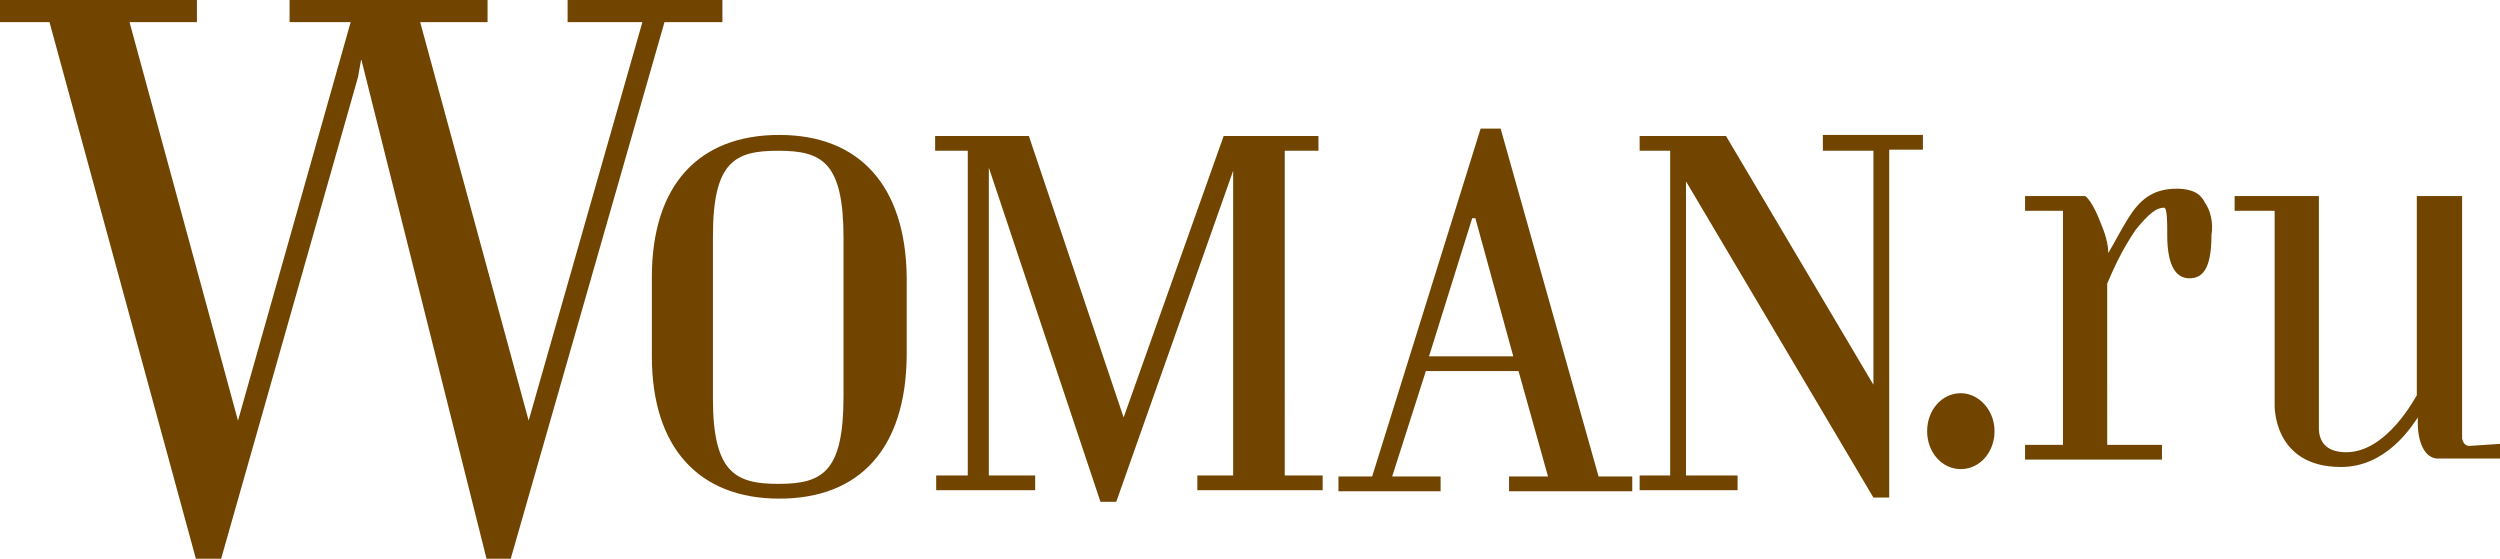 <svg viewBox="0 0 264 59" fill="none" xmlns="http://www.w3.org/2000/svg"><g clip-path="url(#a)"><path d="M76.286 2.338V0H59.94v2.338h7.896l-12.01 42.079L44.37 2.337h7.117V0H30.58v2.338h6.45L25.132 44.417 13.678 2.337h7.117V0H0v2.338h5.227L20.684 59h2.669L37.81 8.126l.333-1.892L51.377 59h2.557L70.17 2.338h6.116Zm6.005 11.911s-.11 0 0 0c-8.451 0-13.455 5.232-13.455 15.028v8.35c0 9.684 5.004 15.028 13.456 15.028 8.451 0 13.344-5.232 13.455-15.029v-8.349c-.11-9.684-5.004-15.028-13.456-15.028Zm6.784 27.608c0 8.015-2.224 9.24-6.895 9.24-4.56 0-6.894-1.225-6.894-9.018V24.936c0-7.904 2.335-9.017 6.894-9.017 4.67 0 6.895 1.224 6.895 9.24v16.698Zm69.392-28.276h-2.113L144.9 50.317h-3.559v1.559h10.787v-1.559h-5.115l3.558-11.132h9.786l3.114 11.132h-4.115v1.559h13.011v-1.559h-3.558l-10.342-36.736Zm-7.562 24.045 4.559-14.583h.334l4.003 14.583h-8.896Zm-15.235 12.58V15.919h3.558V14.36H129.22l-10.565 29.723-10.008-29.723H98.75v1.559h3.447v34.287h-3.336v1.558h10.453v-1.558h-4.893V17.7l11.788 35.289h1.668l12.344-34.955v32.172h-3.781v1.558h13.233v-1.558h-4.003c.222-4.008 0 0 0 0Zm56.825-34.287h5.338v24.713L182.265 14.36h-9.119v1.559h3.225v34.287h-3.225v1.558h10.342v-1.558h-5.449V19.147l19.794 33.396v-.11.11h1.668V15.807h3.559V14.25h-10.565v1.67Zm14.568 25.604c-2.002 0-3.558 1.78-3.558 4.007 0 2.227 1.556 4.008 3.558 4.008s3.559-1.781 3.559-4.008c0-2.226-1.668-4.007-3.559-4.007Zm25.688-20.26c0-.112-.111-.112-.111-.223-.222-.223-.333-.446-.556-.557-.445-.334-1.223-.557-2.224-.557-2.669 0-4.003 1.336-5.115 3.117-.779 1.225-1.557 2.783-2.113 3.674 0-.557-.111-1.558-.779-3.117-.778-2.115-1.556-2.894-1.668-2.894h-6.338v1.558h4.003v24.713h-4.003v1.559h14.456v-1.559h-5.782V29.945c.667-1.558 1.557-3.562 3.002-5.677 1.446-1.781 2.224-2.338 3.003-2.338.333 0 .333 1.67.333 2.45v.444c0 3.563 1.112 4.565 2.336 4.565 1.334 0 2.335-.89 2.335-4.564.222-1.336-.111-2.672-.779-3.563.112 0 0 0 0 0Zm28.024 25.826c-.667 0-.778-.78-.778-.78V20.706h-4.782v21.04c-.111.11-3.114 6.01-7.451 6.01-2.224 0-2.891-1.224-2.891-2.56v-24.49h-8.897v1.558h4.226v20.483s-.222 6.568 7.006 6.568c4.893 0 7.562-4.453 8.118-5.232v.111c-.111 2.56.778 4.23 2.113 4.23h6.672v-1.558l-3.336.223Z" fill="#714400"/></g><defs><clipPath id="a"><path fill="#fff" d="M0 0h264v59H0z"/></clipPath></defs></svg>